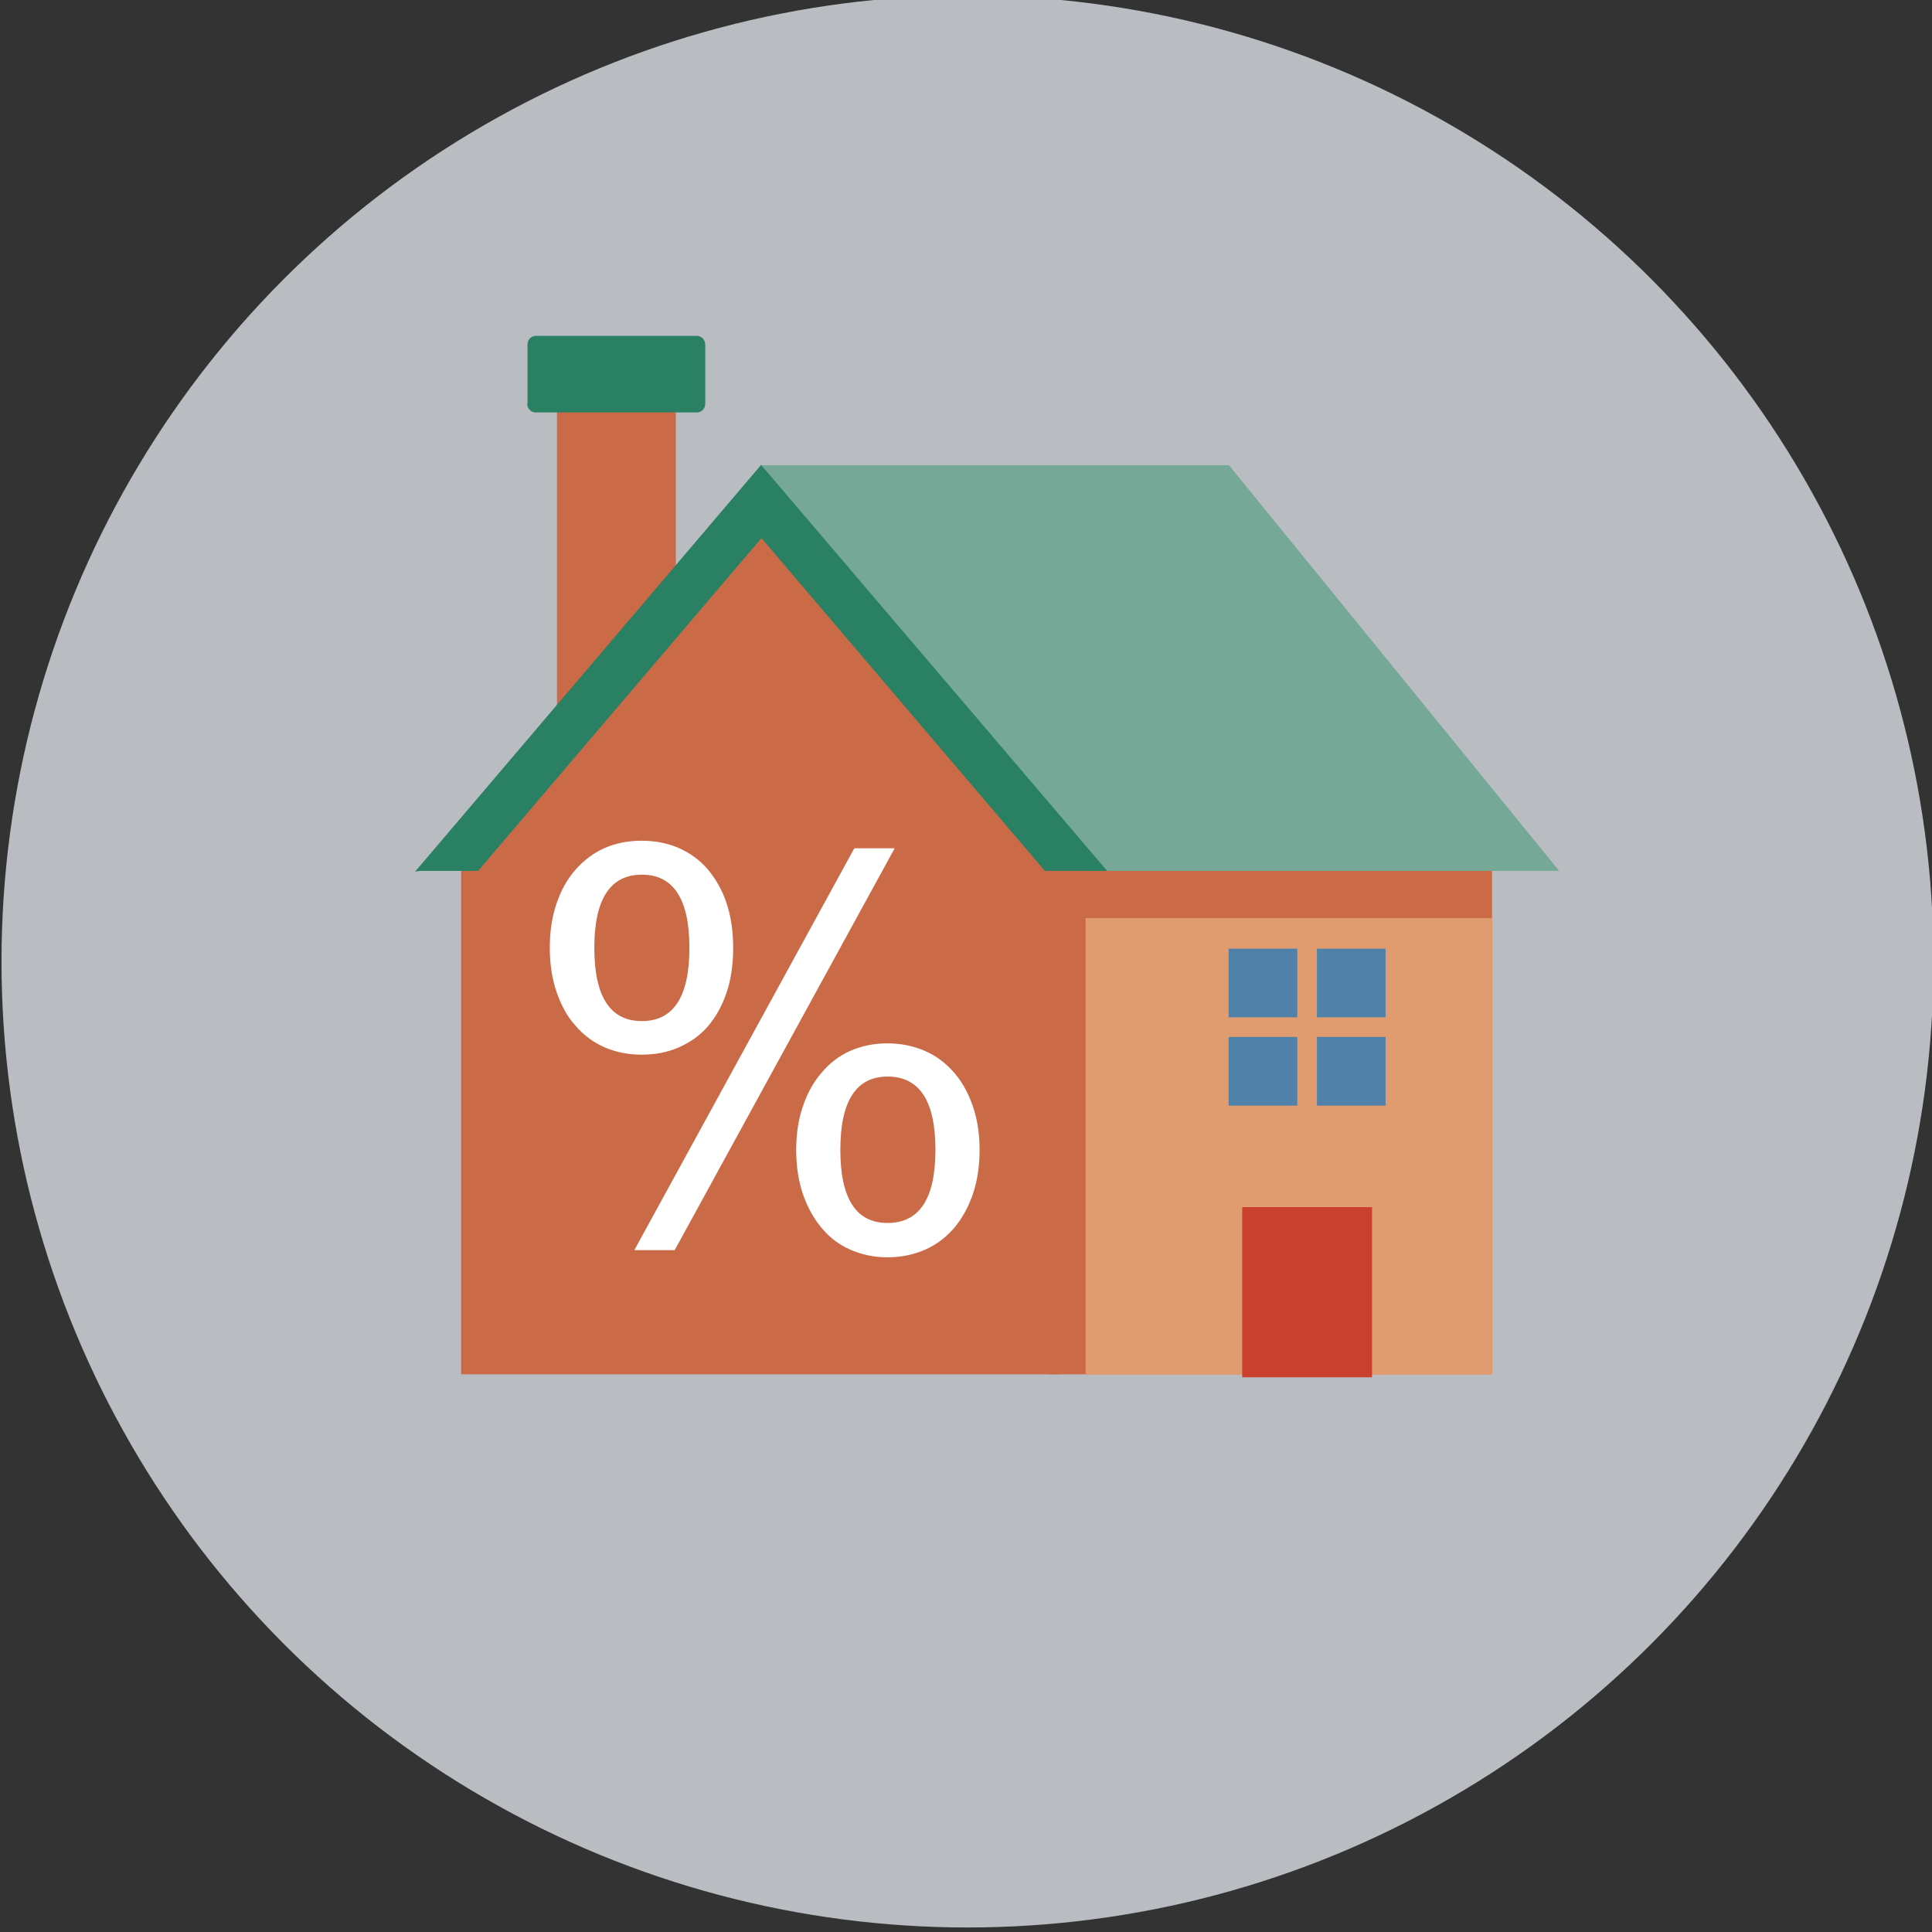 <?xml version="1.0" encoding="utf-8"?>
<!-- Generator: Adobe Illustrator 19.2.1, SVG Export Plug-In . SVG Version: 6.00 Build 0)  -->
<svg version="1.1" xmlns="http://www.w3.org/2000/svg" xmlns:xlink="http://www.w3.org/1999/xlink" x="0px" y="0px"
	 viewBox="0 0 512 512" style="enable-background:new 0 0 512 512;" xml:space="preserve">
<rect x="0" y="0" width="512" height="512" fill="#333333" stroke="none"/>
<style type="text/css">
	.st0{display:none;}
	.st1{fill:#75A897;}
	.st2{fill:#D5872A;}
	.st3{fill:#5082A9;}
	.st4{fill:#E09C6F;}
	.st5{fill:#E4C856;}
	.st6{fill:#87B7DD;}
	.st7{fill:#B9BDC2;}
	.st8{fill:#57646E;}
	.st9{fill:#CA6A46;}
	.st10{fill:#1F3049;}
	.st11{fill:#298063;}
	.st12{fill:#C93A3A;}
	.st13{fill:#DA8B80;}
	.st14{fill:#C9402E;}
	.st15{fill:#E29E6F;}
	.st16{fill:#A32929;}
	.st17{fill:#F5F5F5;}
	.st18{fill:#C9553E;}
	.st19{fill:#E09E9A;}
	.st20{fill:#FFFFFF;}
	.st21{fill:#E6A585;}
	.st22{fill:#4E3333;}
	.st23{fill:#2B5F87;}
	.st24{opacity:0.31;fill:#FFFFFF;}
	.st25{fill:#E6CA56;}
	.st26{fill:#4D917B;}
	.st27{fill:#B8B8B8;}
	.st28{fill:#8998A0;}
	.st29{fill:#394755;}
	.st30{fill:#F2D1B4;}
	.st31{fill:#ECE4C7;}
	.st32{fill:#F1CB58;}
	.st33{fill:#E1E1E1;}
</style>
<g id="GUIDELINES" class="st0">
</g>
<g id="Layer_9">
</g>
<g id="ICON">
	<ellipse class="st7" cx="256.4" cy="254.8" rx="256" ry="256"/>
</g>
<g id="Layer_8">
	<g>
		<g>
			<polygon class="st9" points="147.6,201.7 179.1,170.2 179.1,93.5 147.6,93.5 			"/>
			<path class="st11" d="M139.7,107c0,1.2,1,2.3,2.2,2.3h42.8c1.2,0,2.2-1,2.2-2.3V91.3c0-1.2-1-2.3-2.2-2.3H142
				c-1.2,0-2.2,1-2.2,2.3V107z"/>
		</g>
		<g>
			<rect x="277.4" y="225.8" class="st9" width="118" height="138.4"/>
			<polygon class="st1" points="413.2,230.8 325.7,123.3 201.7,123.3 289.1,230.8 			"/>
			<rect x="287.7" y="243.3" class="st4" width="107.8" height="121"/>
			<polygon class="st9" points="201.8,132.6 122.2,225.8 122.2,364.2 281.3,364.2 281.3,225.8 			"/>
			<rect x="329.2" y="319.9" class="st14" width="34.4" height="45.1"/>
			<g>
				<path class="st11" d="M111.6,230.8h15.1l75.1-88.2l75.1,88.2h16.5l-91.7-107.6L110,231C110.5,230.9,111,230.8,111.6,230.8z"/>
			</g>
			<g>
				<g>
					<rect x="325.6" y="251.4" class="st3" width="41.6" height="41.6"/>
					<rect x="343.8" y="246.8" class="st4" width="5.2" height="50.7"/>
					<rect x="321" y="269.6" class="st4" width="50.7" height="5.2"/>
				</g>
			</g>
		</g>
	</g>
	<g>
		<path class="st20" d="M194.3,251.2c0,4.5-0.6,8.5-1.8,12c-1.2,3.5-2.9,6.5-5,8.9c-2.1,2.4-4.7,4.2-7.7,5.5c-3,1.3-6.2,1.9-9.8,1.9
			c-3.7,0-6.9-0.7-9.9-2c-2.9-1.3-5.5-3.2-7.6-5.7c-2.2-2.4-3.8-5.4-5-8.9c-1.2-3.5-1.8-7.4-1.8-11.8c0-4.3,0.6-8.2,1.8-11.7
			c1.2-3.5,2.8-6.4,5-8.9c2.2-2.5,4.7-4.4,7.6-5.7c2.9-1.3,6.2-2,9.9-2c3.5,0,6.8,0.6,9.8,1.9c3,1.3,5.6,3.2,7.7,5.6
			c2.1,2.5,3.8,5.4,5,8.9C193.7,242.8,194.3,246.7,194.3,251.2z M182.7,251.2c0-12.9-4.2-19.4-12.6-19.4c-8.4,0-12.6,6.5-12.6,19.4
			c0,12.9,4.2,19.4,12.6,19.4C178.5,270.6,182.7,264.1,182.7,251.2z M237.1,224.8l-58.3,106.5h-10.7l58.3-106.5H237.1z M259.6,304.7
			c0,4.4-0.6,8.3-1.8,11.8c-1.2,3.5-2.9,6.5-5,9c-2.2,2.5-4.7,4.4-7.7,5.7c-3,1.3-6.3,2-9.9,2c-3.6,0-6.8-0.7-9.8-2
			c-3-1.3-5.5-3.2-7.6-5.7c-2.1-2.5-3.8-5.5-5-9c-1.2-3.5-1.8-7.4-1.8-11.8c0-4.3,0.6-8.1,1.8-11.6c1.2-3.5,2.8-6.4,5-8.9
			c2.1-2.5,4.6-4.4,7.5-5.7c2.9-1.3,6.2-2,9.9-2c3.6,0,6.9,0.7,9.9,2c3,1.3,5.5,3.2,7.7,5.7c2.2,2.5,3.8,5.5,5,8.9
			C259,296.6,259.6,300.4,259.6,304.7z M247.9,304.7c0-12.9-4.2-19.4-12.7-19.4c-8.3,0-12.5,6.5-12.5,19.4c0,13,4.2,19.4,12.5,19.4
			C243.7,324.1,247.9,317.6,247.9,304.7z"/>
	</g>
</g>
</svg>

